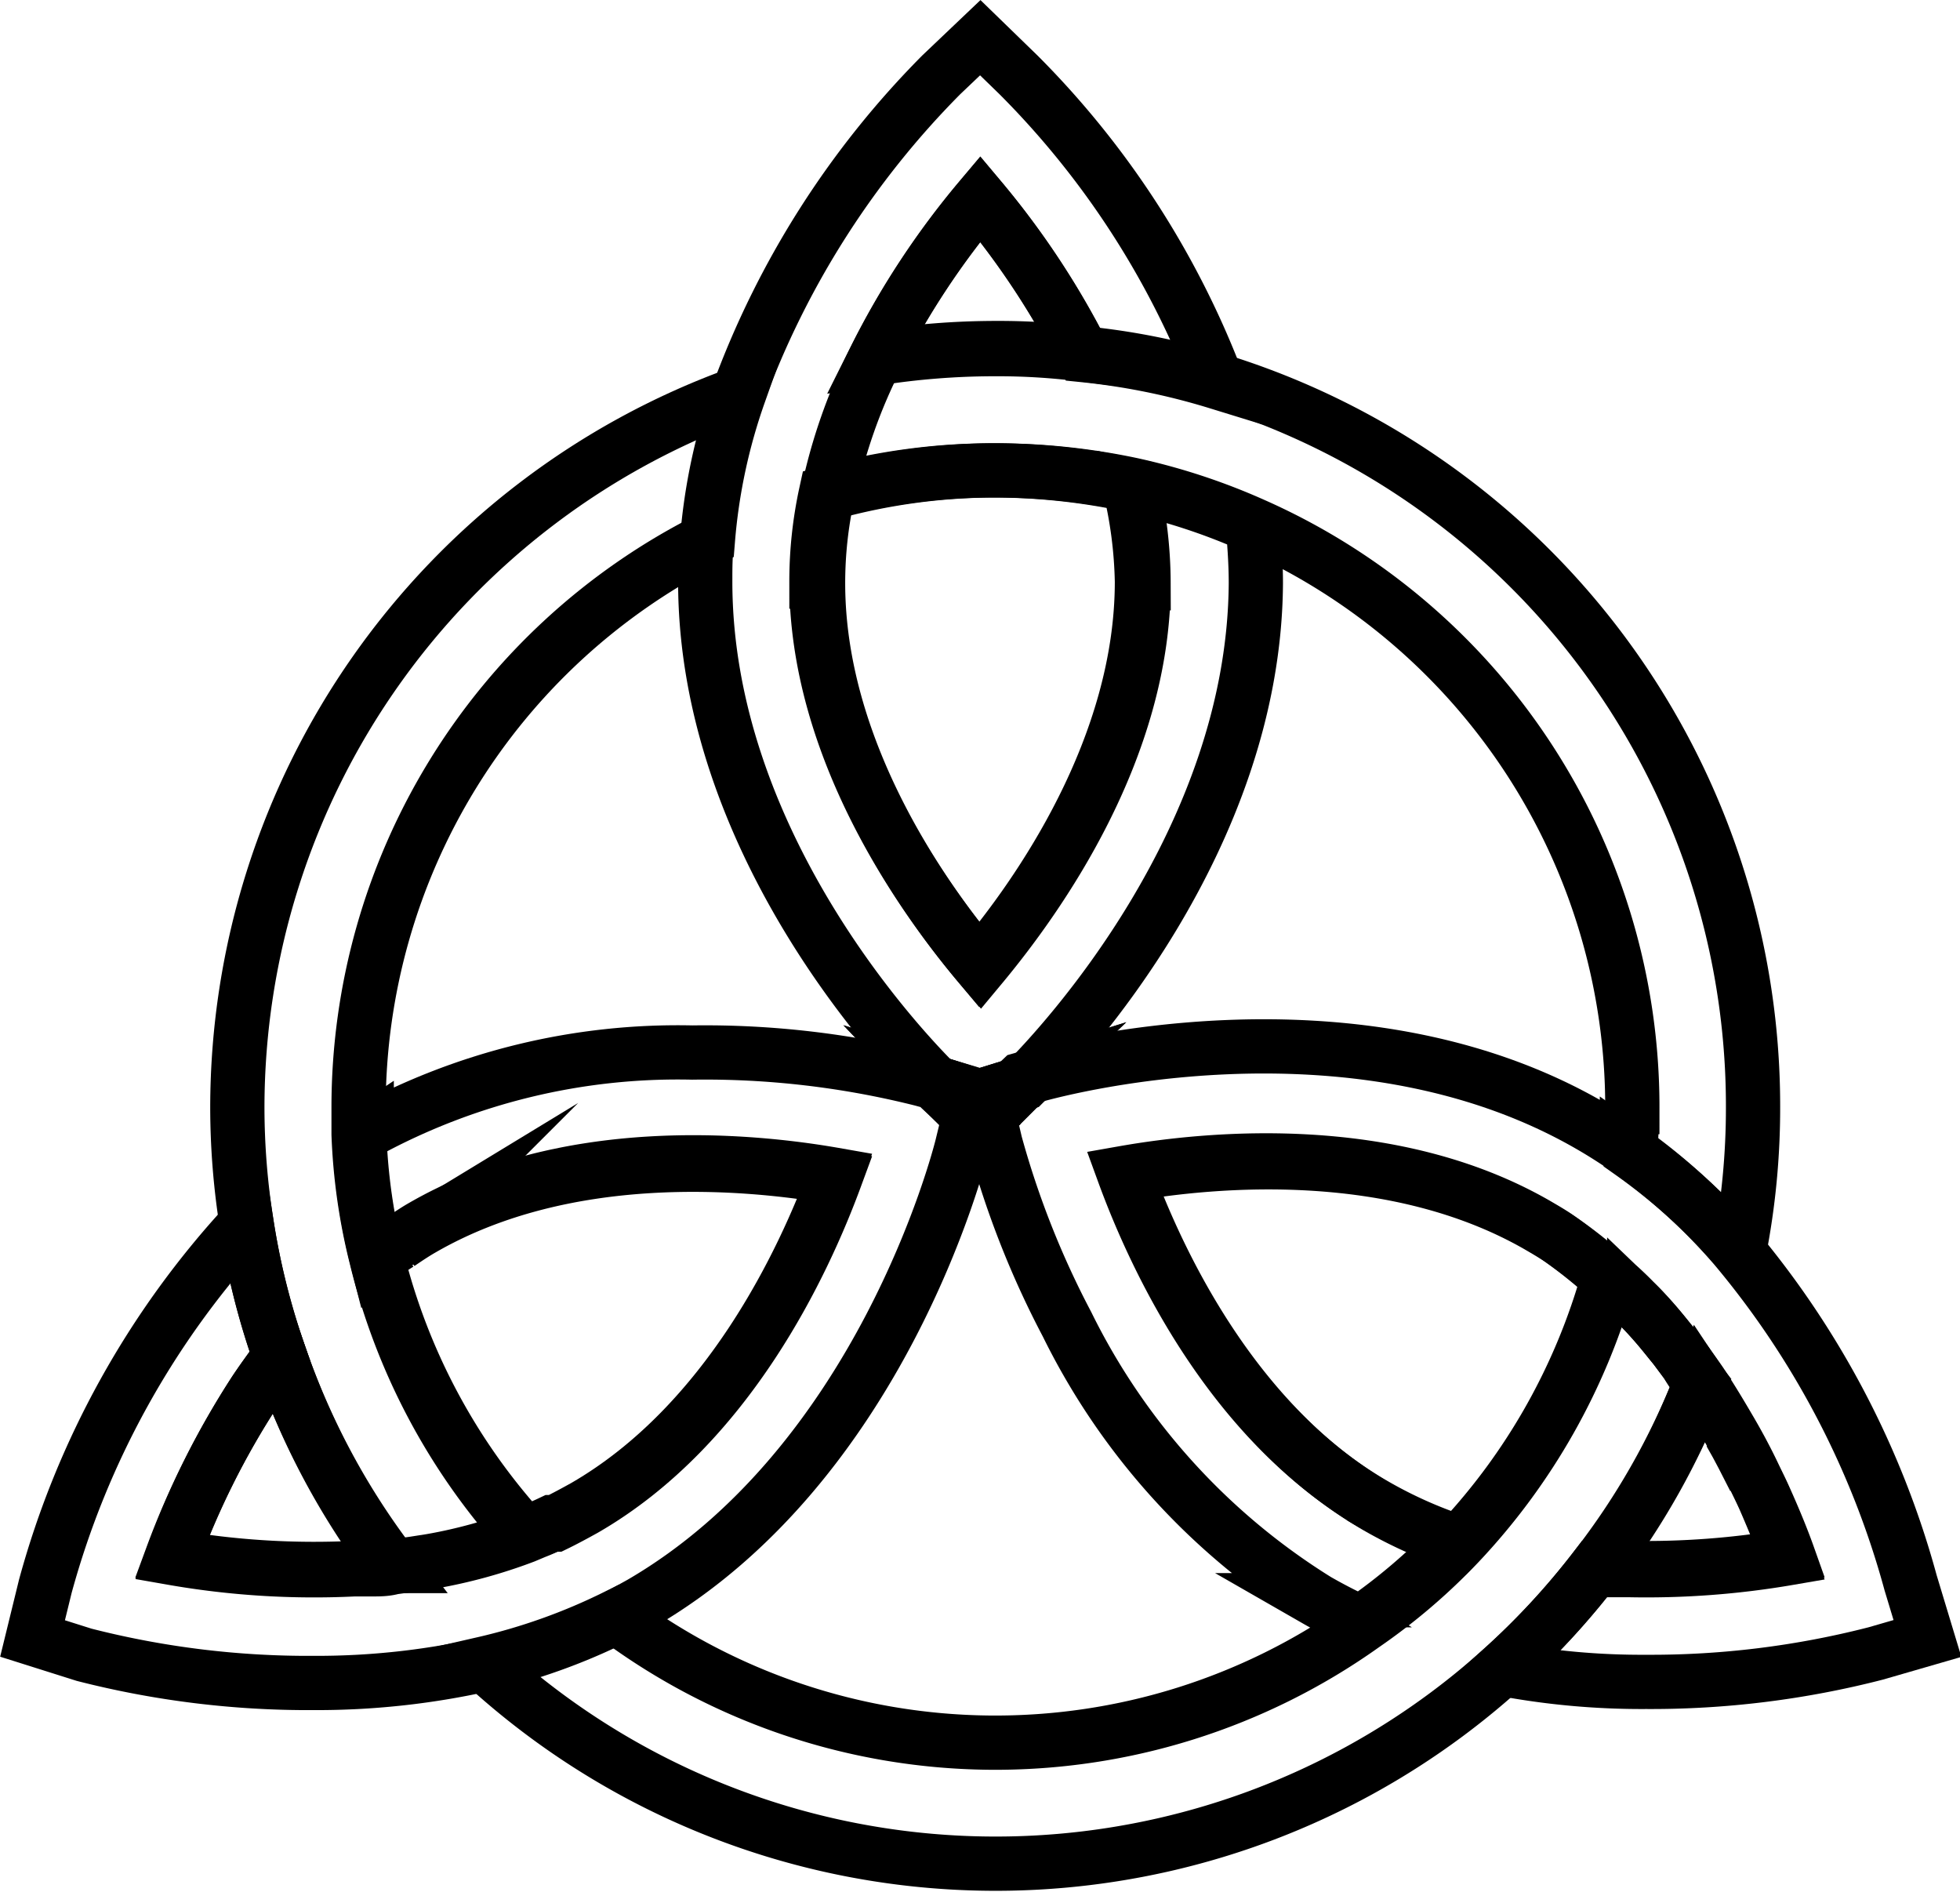 <svg xmlns="http://www.w3.org/2000/svg" viewBox="0 0 72.26 69.75"><defs><style>.cls-1{fill:none;stroke:#000;stroke-miterlimit:10;stroke-width:2px;}</style></defs><g id="Layer_2" data-name="Layer 2"><g id="Layer_1-2" data-name="Layer 1"><path class="cls-1" d="M36.69,12.87a28.17,28.17,0,0,0-4.43.35,29.89,29.89,0,0,1,3.88-5.9,30.15,30.15,0,0,1,3.8,5.75A25,25,0,0,0,36.69,12.87Z"/><path class="cls-1" d="M42.1,21.44c0,6.11-3.82,11.56-6,14.13-2.16-2.57-6-8-6-14.13a15.29,15.29,0,0,1,.35-3.26,23,23,0,0,1,6.18-.84,24.23,24.23,0,0,1,5,.53A16.21,16.21,0,0,1,42.1,21.44Z"/><path class="cls-1" d="M34.5,39.92l.2.21,1,1,.19-.77Zm1.83.43.19.77,1-1,.22-.21Z"/><path class="cls-1" d="M37.77,39.92l-1.44.43.19.77-.38.37-.4-.37.19-.77-1.43-.43C33.16,38.59,26,31,26,21.44c0-.53,0-1,.07-1.55a21.27,21.27,0,0,1,1.15-5.38A32.65,32.65,0,0,1,34.7,2.76l1.44-1.37,1.41,1.37a32.28,32.28,0,0,1,7.33,11.33,25.48,25.48,0,0,0-4.94-1,30.15,30.15,0,0,0-3.8-5.75,29.89,29.89,0,0,0-3.88,5.9,20.08,20.08,0,0,0-1.75,5,15.29,15.29,0,0,0-.35,3.26c0,6.11,3.82,11.56,6,14.13,2.14-2.57,6-8,6-14.13a16.21,16.21,0,0,0-.41-3.57,23.1,23.1,0,0,1,4.44,1.46c.06.69.11,1.39.11,2.11C46.24,31,39.1,38.59,37.77,39.92Z"/><path class="cls-1" d="M59.29,47.11a23.42,23.42,0,0,1-5.53,9.78,16.49,16.49,0,0,1-3-1.35c-5.3-3.06-8.09-9.08-9.24-12.23,3.29-.58,9.91-1.16,15.21,1.89.29.17.57.33.84.52A18.35,18.35,0,0,1,59.29,47.11Z"/><path class="cls-1" d="M65.93,57.44a30.88,30.88,0,0,1-5.83.44h-.58l-.7,0A27.2,27.2,0,0,0,62.69,51c.4.6.76,1.19,1.09,1.77s.64,1.15.9,1.7c.13.27.27.55.38.8Q65.6,56.51,65.93,57.44Z"/><path class="cls-1" d="M36.33,40.35l.19.77,1-1,.22-.21Z"/><path class="cls-1" d="M63.78,52.81c.34.58.63,1.15.9,1.7C64.42,54,64.12,53.39,63.78,52.81Z"/><path class="cls-1" d="M71.06,60.4l-1.9.55A33.23,33.23,0,0,1,60.69,62a27.65,27.65,0,0,1-5.31-.48,27.53,27.53,0,0,0,3.44-3.72l.7,0h.58a30.88,30.88,0,0,0,5.83-.44q-.33-.93-.87-2.13c-.11-.25-.25-.53-.38-.8-.26-.55-.56-1.12-.9-1.7s-.69-1.17-1.09-1.77h0c-.18-.26-.37-.53-.57-.79l-.41-.55-.14-.17c-.2-.25-.41-.51-.63-.76s-.45-.5-.69-.73a12,12,0,0,0-1-.92,18.35,18.35,0,0,0-1.77-1.39c-.27-.19-.55-.35-.84-.52-5.3-3.05-11.92-2.47-15.21-1.89,1.15,3.15,3.94,9.17,9.24,12.23a16.49,16.49,0,0,0,3,1.35,22.14,22.14,0,0,1-3.51,3c-.54-.25-1.07-.52-1.61-.83a24.93,24.93,0,0,1-9.21-10.17,33.11,33.11,0,0,1-2.64-6.67l-.27-1.15,1-1,.22-.21.46-.13c.46-.13,11.63-3.3,20.51,1.83.47.27.92.56,1.36.86a22,22,0,0,1,4,3.64,32.54,32.54,0,0,1,6.46,12.36Z"/><path class="cls-1" d="M10.32,50a27.46,27.46,0,0,0,4.16,7.73c-.25,0-.5.06-.74.07l-.68,0a30.3,30.3,0,0,1-6.72-.42A30.43,30.43,0,0,1,9.4,51.29c.18-.27.36-.54.56-.8S10.2,50.16,10.32,50Z"/><path class="cls-1" d="M30.8,43.31c-1.16,3.15-3.95,9.17-9.25,12.23-.36.2-.71.39-1.08.57l-.13,0c-.21.1-.41.19-.62.27l-.38.16A23.41,23.41,0,0,1,13.9,46.35h0l.06-.05c.25-.19.51-.38.76-.54s.56-.38.86-.55C20.88,42.15,27.5,42.73,30.8,43.31Z"/><path class="cls-1" d="M34.5,39.92l.2.21,1,1,.19-.77Z"/><path class="cls-1" d="M35.74,41.12l-.28,1.15c-.12.47-3,11.71-11.84,16.84l-.94.52a22.13,22.13,0,0,1-4.88,1.74,28.22,28.22,0,0,1-6.23.67A33.32,33.32,0,0,1,3.1,61L1.2,60.4l.47-1.92A32.15,32.15,0,0,1,9.09,45.1,26.94,26.94,0,0,0,10.32,50c-.12.15-.25.32-.36.48s-.38.53-.56.8a30.43,30.43,0,0,0-3.06,6.15,30.3,30.3,0,0,0,6.72.42l.68,0c.24,0,.49,0,.74-.07l.8-.11.64-.1a18.72,18.72,0,0,0,3.42-.94l.38-.16c.21-.08.41-.17.62-.27l.13,0c.35-.17.72-.37,1.08-.57,5.3-3.06,8.09-9.08,9.25-12.23-3.3-.58-9.92-1.16-15.22,1.89-.3.17-.58.36-.86.55a6.56,6.56,0,0,0-.76.54l-.06.05a21.9,21.9,0,0,1-.65-4.55c.09-.07.18-.11.27-.17a24,24,0,0,1,12-2.91A32.79,32.79,0,0,1,34,39.79l.47.13.2.21Z"/><path class="cls-1" d="M27.25,14.51a21.27,21.27,0,0,0-1.15,5.38A23.45,23.45,0,0,0,13.22,40.81c0,.32,0,.66,0,1a21.9,21.9,0,0,0,.65,4.55h0a23.41,23.41,0,0,0,5.44,10.24,18.72,18.72,0,0,1-3.42.94l-.64.1-.8.11A27.46,27.46,0,0,1,10.32,50,26.94,26.94,0,0,1,9.09,45.1h0a27.46,27.46,0,0,1-.34-4.28A28,28,0,0,1,27.25,14.51Z"/><path class="cls-1" d="M62.69,51h0a27.2,27.2,0,0,1-3.87,6.8,27.88,27.88,0,0,1-41,3.53,22.13,22.13,0,0,0,4.88-1.74,23.39,23.39,0,0,0,27.57.31,22.14,22.14,0,0,0,3.51-3,23.42,23.42,0,0,0,5.53-9.78,12,12,0,0,1,1,.92c.24.23.47.48.69.73s.43.51.63.76l.14.17.41.55C62.32,50.5,62.51,50.77,62.69,51Z"/><path class="cls-1" d="M64.63,40.81a27.47,27.47,0,0,1-.51,5.31,22,22,0,0,0-4-3.64c0-.54.06-1.1.06-1.67a23.47,23.47,0,0,0-14-21.48,23.1,23.1,0,0,0-4.44-1.46,24.23,24.23,0,0,0-5-.53,23,23,0,0,0-6.18.84,20.08,20.08,0,0,1,1.75-5,28.17,28.17,0,0,1,4.43-.35,25,25,0,0,1,3.25.2,25.48,25.48,0,0,1,4.94,1A28,28,0,0,1,64.63,40.81Z"/></g></g></svg>